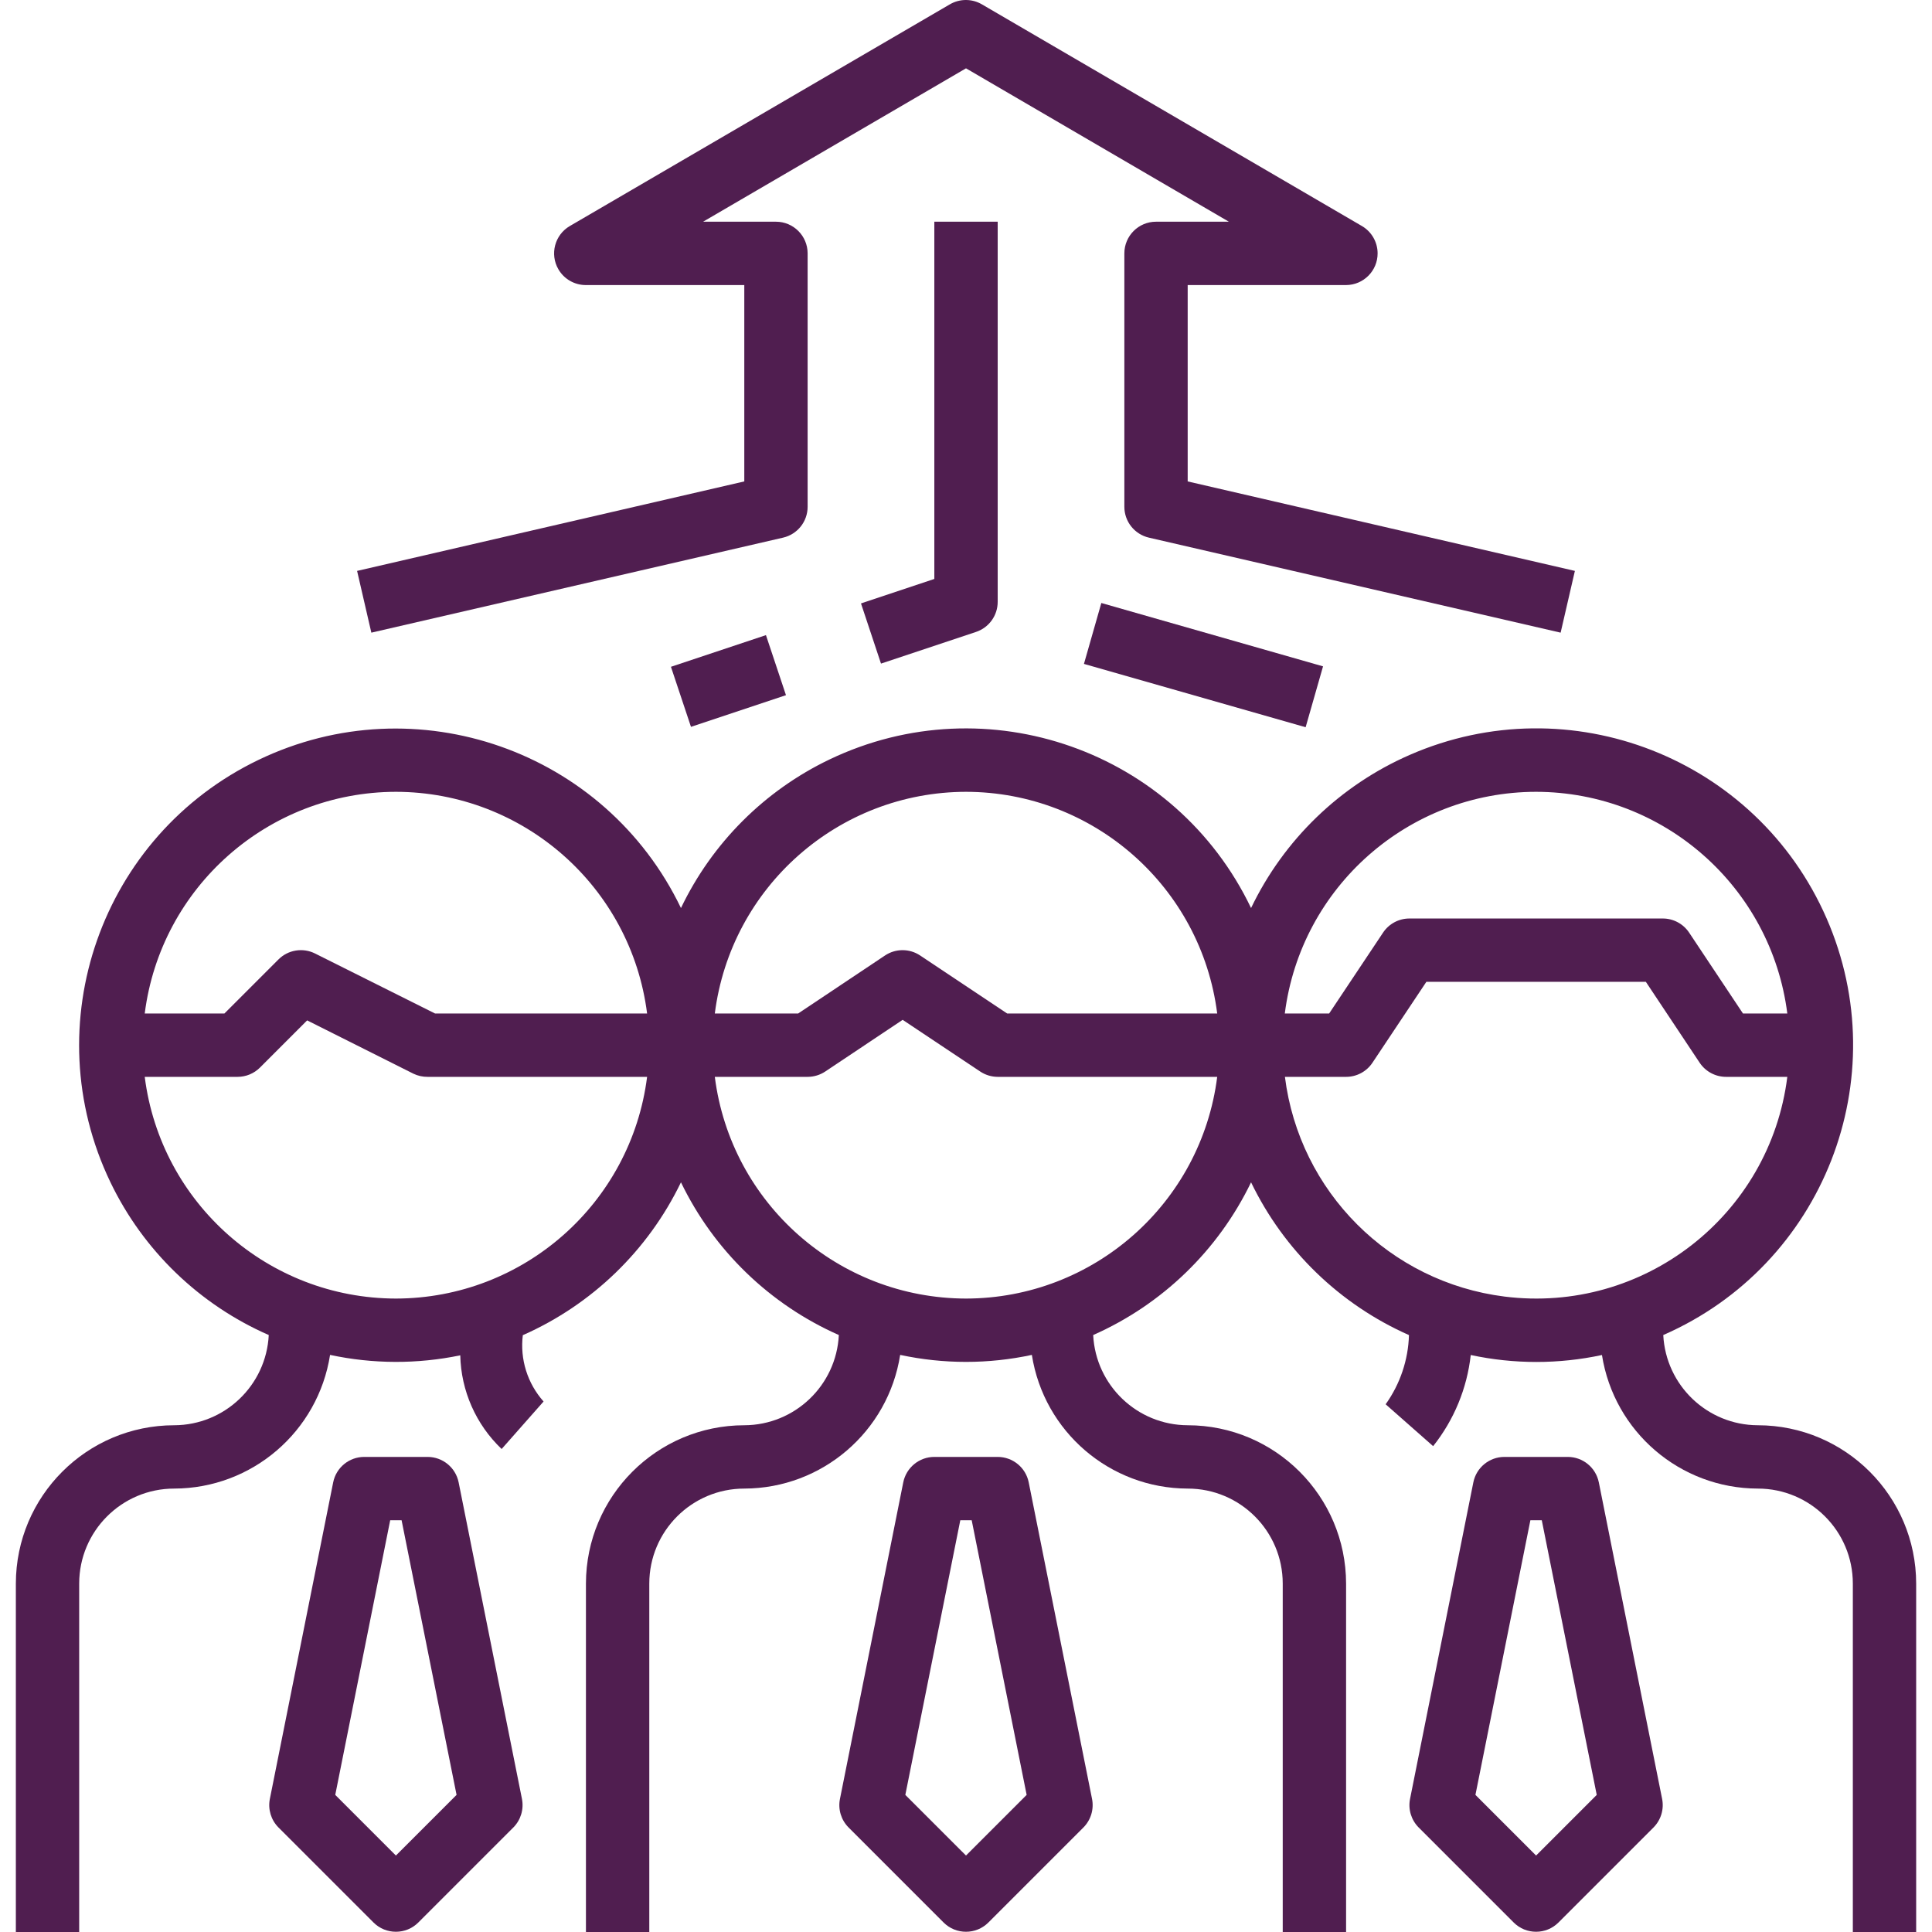 <svg width="82" height="82" viewBox="0 0 82 82" fill="none" xmlns="http://www.w3.org/2000/svg">
<g clip-path="url(#clip0)">
<path d="M46.35 76.354L43.661 62.912C43.534 62.286 42.983 61.836 42.344 61.836H39.655C39.017 61.836 38.466 62.286 38.338 62.912L35.65 76.354C35.563 76.793 35.7 77.247 36.017 77.564L40.049 81.597C40.574 82.121 41.425 82.121 41.95 81.597L45.983 77.564C46.299 77.247 46.437 76.793 46.35 76.354ZM41 78.755L38.425 76.181L40.758 64.525H41.242L43.574 76.181L41 78.755Z" fill="#501E50"/>
<path d="M74.607 60.492C72.465 60.484 70.703 58.803 70.594 56.663C77.394 53.691 80.496 45.77 77.523 38.971C74.551 32.172 66.629 29.069 59.83 32.042C56.88 33.331 54.492 35.638 53.099 38.54C49.9 31.858 41.891 29.035 35.209 32.233C32.449 33.554 30.224 35.78 28.902 38.54C25.689 31.853 17.664 29.037 10.976 32.25C4.289 35.463 1.473 43.489 4.686 50.176C6.078 53.073 8.463 55.374 11.407 56.663C11.298 58.803 9.536 60.484 7.394 60.492C3.684 60.496 0.677 63.503 0.673 67.213V82H3.361V67.213C3.361 64.986 5.167 63.18 7.394 63.18C10.694 63.172 13.498 60.766 14.009 57.506C15.83 57.896 17.712 57.902 19.535 57.524C19.568 59.03 20.2 60.461 21.291 61.5L23.071 59.484C22.386 58.716 22.065 57.69 22.19 56.669C25.127 55.372 27.507 53.072 28.902 50.181C30.296 53.069 32.671 55.366 35.603 56.663C35.495 58.803 33.733 60.484 31.591 60.492C27.881 60.496 24.874 63.503 24.869 67.213V82H27.558V67.213C27.558 64.986 29.363 63.18 31.591 63.18C34.891 63.172 37.695 60.766 38.206 57.506C40.048 57.902 41.953 57.902 43.795 57.506C44.306 60.766 47.11 63.172 50.41 63.18C52.638 63.18 54.443 64.986 54.443 67.213V82H57.132V67.213C57.127 63.503 54.12 60.496 50.41 60.492C48.268 60.484 46.506 58.803 46.398 56.663C49.33 55.366 51.705 53.069 53.099 50.181C54.493 53.069 56.869 55.367 59.801 56.665C59.77 57.72 59.425 58.743 58.811 59.602L60.827 61.379C61.713 60.266 62.266 58.925 62.423 57.511C64.258 57.904 66.156 57.904 67.992 57.511C68.505 60.77 71.309 63.172 74.607 63.18C76.834 63.18 78.64 64.986 78.64 67.213V82H81.328V67.213C81.324 63.503 78.317 60.496 74.607 60.492ZM16.804 55.115C11.389 55.106 6.824 51.076 6.143 45.705H10.083C10.44 45.705 10.782 45.563 11.034 45.311L13.036 43.308L17.547 45.571C17.735 45.661 17.94 45.707 18.148 45.705H27.465C26.784 51.076 22.218 55.106 16.804 55.115ZM18.465 43.016L13.371 40.469C12.853 40.211 12.228 40.312 11.819 40.722L9.525 43.016H6.143C6.824 37.645 11.389 33.616 16.804 33.607C22.218 33.616 26.784 37.645 27.465 43.016H18.465ZM41.001 55.115C35.586 55.106 31.021 51.076 30.339 45.705H34.279C34.545 45.704 34.804 45.626 35.025 45.479L38.312 43.285L41.599 45.476C41.819 45.624 42.079 45.704 42.345 45.705H51.662C50.98 51.076 46.415 55.106 41.001 55.115ZM42.748 43.016L39.054 40.554C38.602 40.252 38.014 40.252 37.562 40.554L33.876 43.016H30.339C31.021 37.645 35.586 33.616 41.001 33.607C46.415 33.616 50.98 37.645 51.662 43.016H42.748ZM65.197 33.607C70.612 33.616 75.177 37.645 75.859 43.016H73.977L71.691 39.582C71.442 39.209 71.023 38.984 70.574 38.984H59.82C59.371 38.984 58.951 39.208 58.702 39.582L56.413 43.016H54.531C55.212 37.643 59.781 33.613 65.197 33.607ZM63.861 55.031C58.986 54.42 55.147 50.58 54.536 45.705H57.132C57.581 45.705 58.001 45.481 58.25 45.107L60.539 41.672H69.855L72.14 45.107C72.391 45.482 72.812 45.706 73.263 45.705H75.859C75.121 51.593 69.75 55.768 63.861 55.031Z" fill="#501E50"/>
<path d="M50.409 20.433V12.099H57.131C57.873 12.096 58.473 11.492 58.47 10.75C58.468 10.273 58.215 9.833 57.803 9.593L41.672 0.183C41.253 -0.061 40.735 -0.061 40.317 0.183L24.186 9.593C23.544 9.967 23.327 10.79 23.701 11.431C23.943 11.847 24.388 12.101 24.869 12.099H31.59V20.433L15.156 24.231L15.761 26.852L33.236 22.819C33.847 22.678 34.279 22.135 34.278 21.509V10.755C34.278 10.012 33.676 9.41 32.934 9.41H29.842L41 2.9L52.157 9.41H49.065C48.323 9.41 47.721 10.012 47.721 10.755V21.509C47.721 22.135 48.153 22.678 48.763 22.819L66.238 26.852L66.843 24.231L50.409 20.433Z" fill="#501E50"/>
<path d="M39.656 9.41V24.572L36.543 25.611L37.392 28.165L41.425 26.821C41.976 26.638 42.347 26.122 42.345 25.541V9.41H39.656Z" fill="#501E50"/>
<path d="M32.509 26.956L28.477 28.301L29.327 30.85L33.359 29.505L32.509 26.956Z" fill="#501E50"/>
<path d="M46.744 25.593L46.006 28.178L55.415 30.866L56.154 28.282L46.744 25.593Z" fill="#501E50"/>
<path d="M22.154 76.354L19.465 62.912C19.337 62.286 18.787 61.836 18.148 61.836H15.459C14.82 61.836 14.269 62.286 14.142 62.912L11.453 76.354C11.367 76.793 11.504 77.247 11.82 77.564L15.853 81.597C16.378 82.121 17.229 82.121 17.754 81.597L21.787 77.564C22.103 77.247 22.24 76.793 22.154 76.354ZM16.803 78.755L14.229 76.181L16.561 64.525H17.045L19.378 76.181L16.803 78.755Z" fill="#501E50"/>
<path d="M70.546 76.354L67.858 62.912C67.73 62.286 67.179 61.836 66.54 61.836H63.852C63.213 61.836 62.662 62.286 62.534 62.912L59.846 76.354C59.759 76.793 59.897 77.247 60.213 77.564L64.246 81.597C64.77 82.121 65.621 82.121 66.146 81.597L70.179 77.564C70.495 77.247 70.633 76.793 70.546 76.354ZM65.196 78.755L62.622 76.181L64.954 64.525H65.438L67.77 76.181L65.196 78.755Z" fill="#501E50"/>
</g>
<defs>
<clipPath id="clip0">
<rect width="82" height="82" fill="white"/>
</clipPath>
</defs>
</svg>
